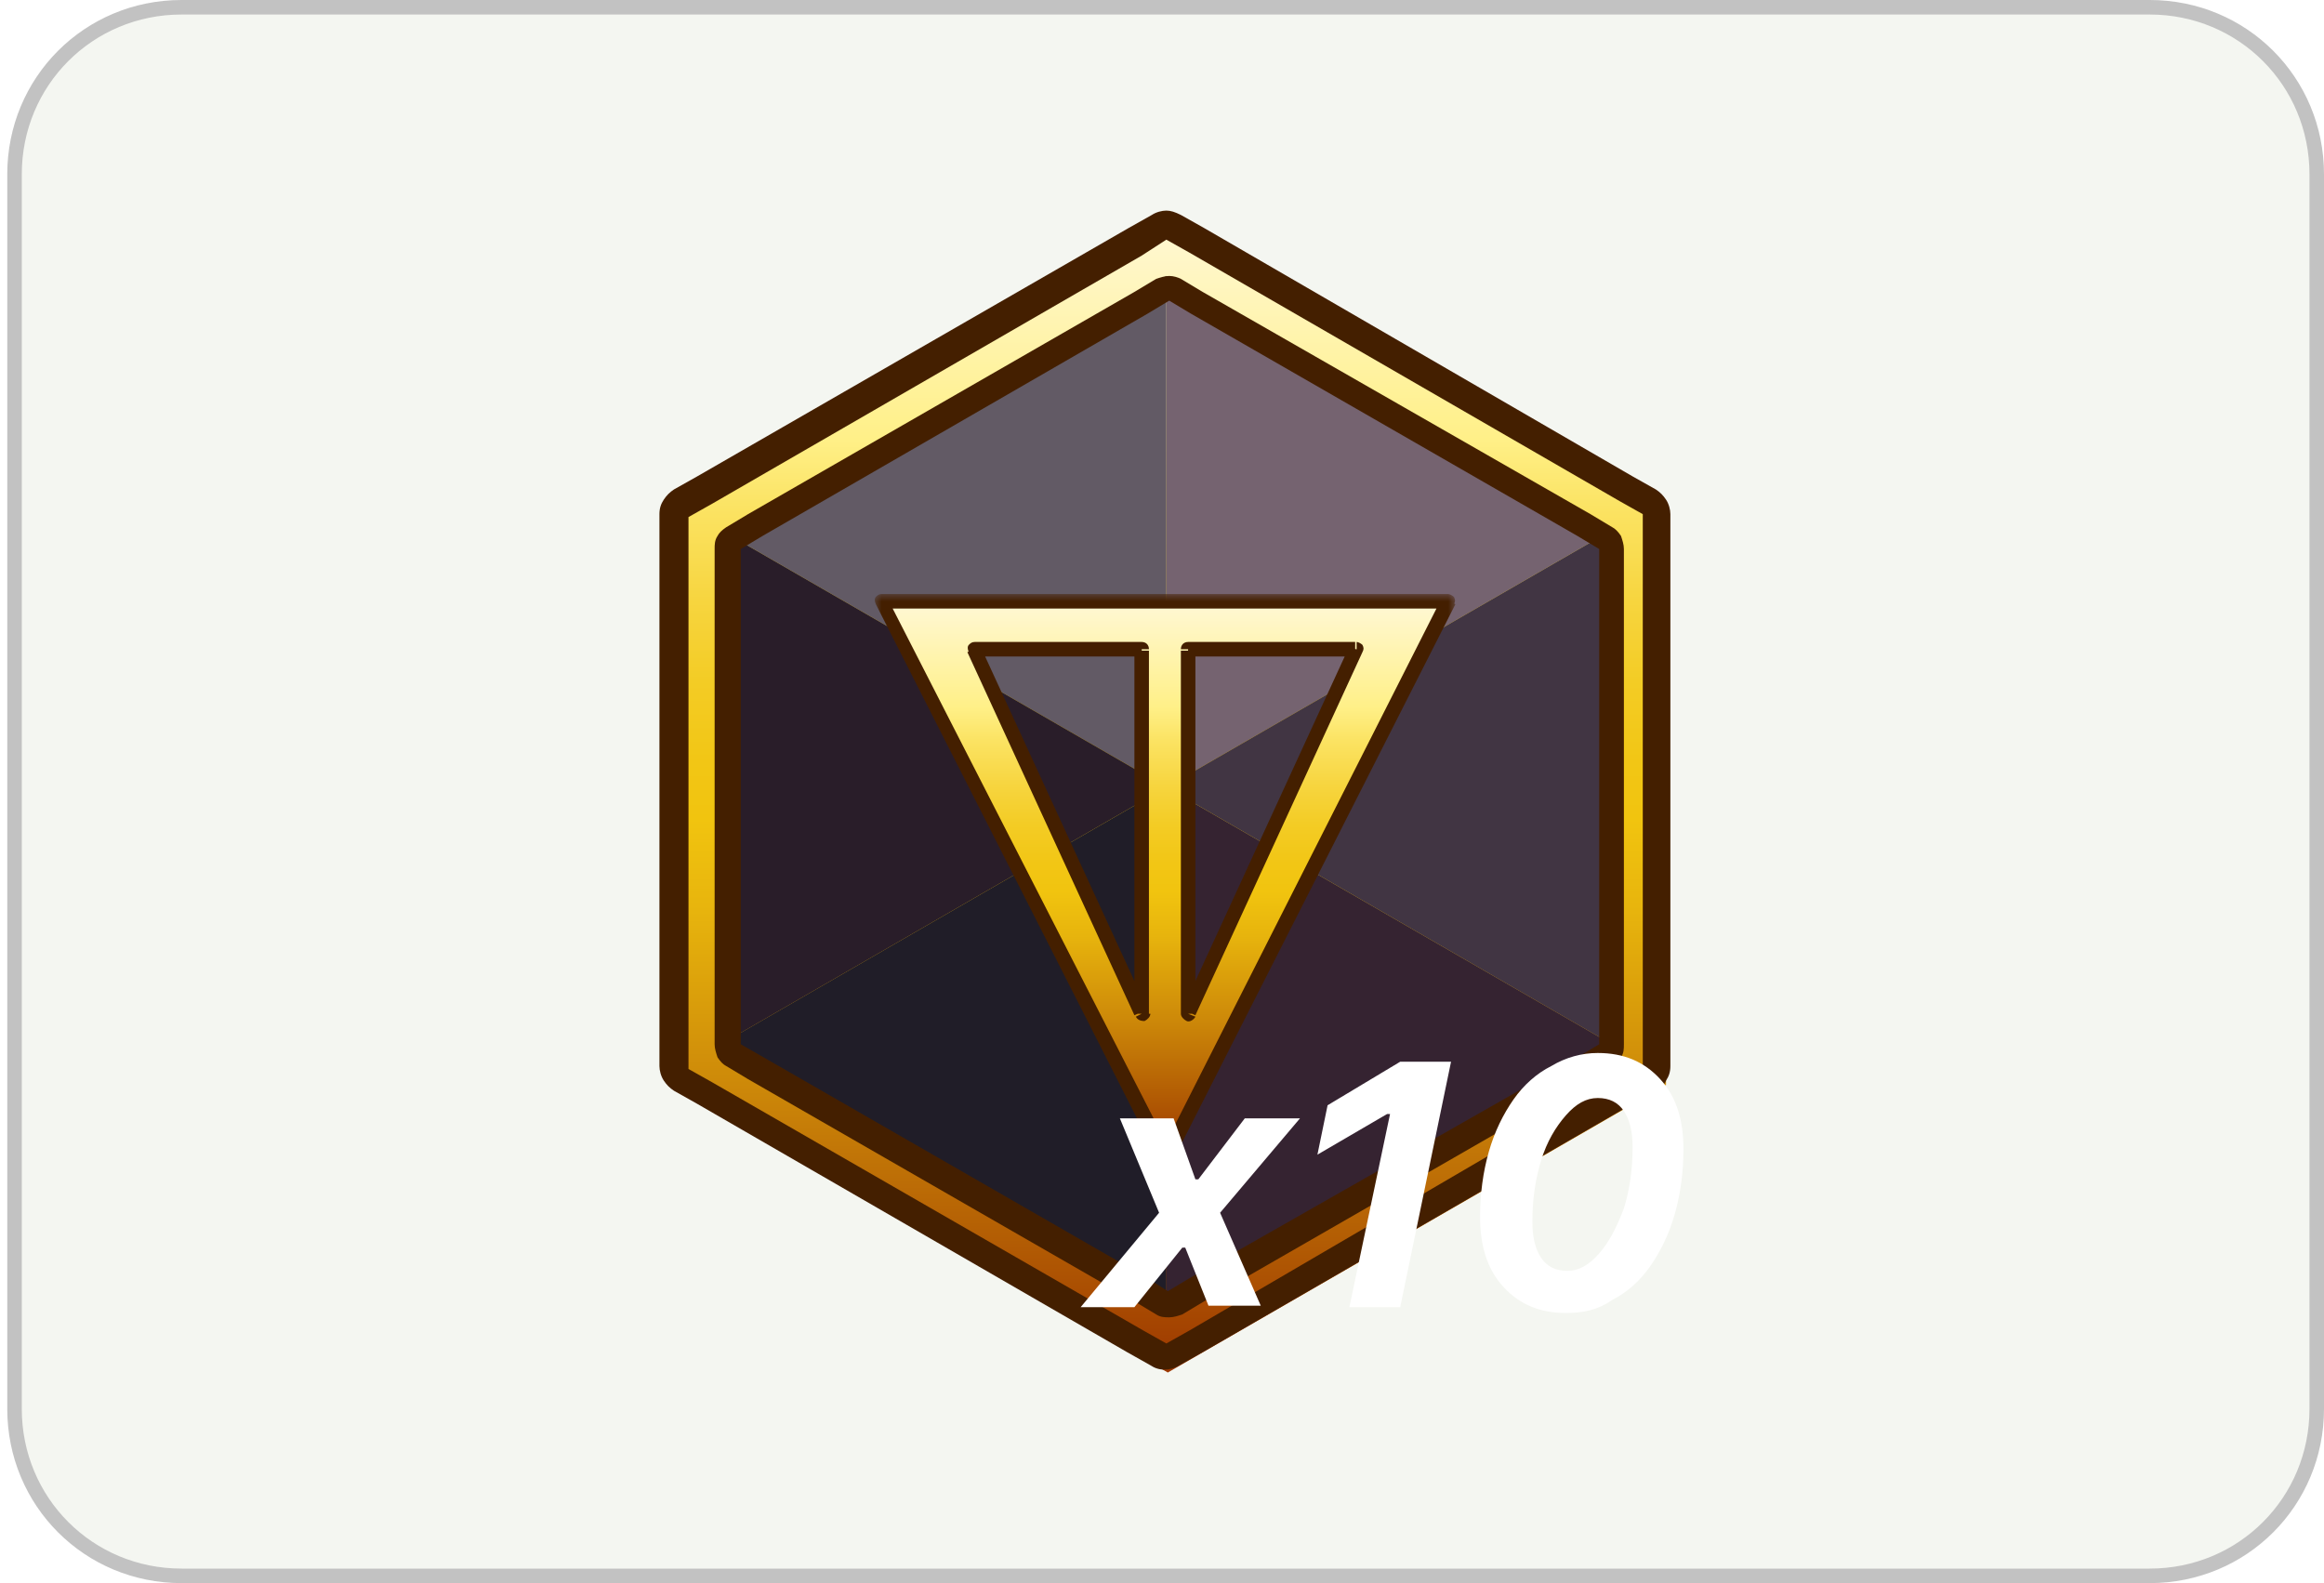 <?xml version="1.0" encoding="utf-8"?>
<!-- Generator: Adobe Illustrator 27.1.1, SVG Export Plug-In . SVG Version: 6.00 Build 0)  -->
<svg version="1.1" id="Слой_1" xmlns="http://www.w3.org/2000/svg" xmlns:xlink="http://www.w3.org/1999/xlink" x="0px" y="0px"
	 viewBox="0 0 160 109" style="enable-background:new 0 0 160 109;" xml:space="preserve">
<style type="text/css">
	.st0{fill:#F4F6F1;}
	.st1{fill:none;stroke:#C2C2C2;}
	.st2{fill:url(#SVGID_1_);}
	.st3{fill:#625A65;}
	.st4{fill:#291D29;}
	.st5{fill:#201D28;}
	.st6{fill:#756370;}
	.st7{fill:#352331;}
	.st8{fill:#413543;}
	.st9{fill:#441F00;}
	.st10{fill-rule:evenodd;clip-rule:evenodd;fill:url(#SVGID_00000095340123928145134860000002637332896220379553_);}
	.st11{fill:#FFFFFF;filter:url(#Adobe_OpacityMaskFilter);}
	.st12{fill-rule:evenodd;clip-rule:evenodd;}
	.st13{mask:url(#path-11-outside-1_546_4986_00000142875898991662753930000002578674749505401479_);fill:#441F00;}
	.st14{fill:#FFFFFF;}
</style>
<path class="st0" d="M12.5,0.5H148c6.4,0,11.5,5.1,11.5,11.5v85c0,6.4-5.1,11.5-11.5,11.5H12.5C6.1,108.5,1,103.4,1,97V12
	C1,5.6,6.1,0.5,12.5,0.5z"/>
<path class="st1" d="M12.5,0.5H148c6.4,0,11.5,5.1,11.5,11.5v85c0,6.4-5.1,11.5-11.5,11.5H12.5C6.1,108.5,1,103.4,1,97V12
	C1,5.6,6.1,0.5,12.5,0.5z"/>
<linearGradient id="SVGID_1_" gradientUnits="userSpaceOnUse" x1="80.35" y1="14.776" x2="80.35" y2="94.136" gradientTransform="matrix(1 0 0 -1 0 109.276)">
	<stop  offset="0" style="stop-color:#9C3600"/>
	<stop  offset="4.000000e-02" style="stop-color:#A44401"/>
	<stop  offset="0.25" style="stop-color:#CD8909"/>
	<stop  offset="0.4" style="stop-color:#E7B40D"/>
	<stop  offset="0.48" style="stop-color:#F1C40F"/>
	<stop  offset="0.53" style="stop-color:#F2C615"/>
	<stop  offset="0.6" style="stop-color:#F3CC25"/>
	<stop  offset="0.67" style="stop-color:#F7D53F"/>
	<stop  offset="0.75" style="stop-color:#FBE363"/>
	<stop  offset="0.81" style="stop-color:#FFF088"/>
	<stop  offset="1" style="stop-color:#FFF8D6"/>
</linearGradient>
<path class="st2" d="M80.4,15.1L114.7,35v39.7L80.4,94.5L46,74.7V35L80.4,15.1z"/>
<path class="st3" d="M80.3,19l0,35.2L49.8,36.6L80.3,19z"/>
<path class="st4" d="M80.3,54.2L49.8,71.8V36.6L80.3,54.2z"/>
<path class="st5" d="M80.3,54.2l0,35.2L49.8,71.8L80.3,54.2z"/>
<path class="st6" d="M80.3,19l30.5,17.6L80.3,54.2V19z"/>
<path class="st7" d="M80.3,54.2l30.5,17.6L80.3,89.4V54.2z"/>
<path class="st8" d="M80.3,54.2l30.5-17.6v35.2L80.3,54.2z"/>
<path class="st9" d="M80.3,16.5l1.6,0.9l29.6,17.1l1.6,0.9v38l-1.6,0.9L81.9,91.6l-1.6,0.9l-1.6-0.9L49,74.5l-1.6-0.9v-38l1.6-0.9
	l29.6-17.1L80.3,16.5z M80.3,14.5c-0.3,0-0.7,0.1-1,0.3l-1.6,0.9L48,32.8l-1.6,0.9c-0.3,0.2-0.5,0.4-0.7,0.7c-0.2,0.3-0.3,0.6-0.3,1
	v38c0,0.3,0.1,0.7,0.3,1c0.2,0.3,0.4,0.5,0.7,0.7l1.6,0.9l29.6,17.1l1.6,0.9c0.3,0.2,0.6,0.3,1,0.3c0.3,0,0.7-0.1,1-0.3l1.6-0.9
	l29.6-17.1l1.6-0.9c0.3-0.2,0.6-0.4,0.7-0.7c0.2-0.3,0.3-0.6,0.3-1v-38c0-0.3-0.1-0.7-0.3-1c-0.2-0.3-0.4-0.5-0.7-0.7l-1.6-0.9
	L82.9,15.7l-1.6-0.9C80.9,14.6,80.6,14.5,80.3,14.5L80.3,14.5z"/>
<path class="st9" d="M80.5,20.7l1.5,0.9l26.6,15.3l1.5,0.9v34.1l-1.5,0.9L81.9,88l-1.5,0.9L79,88L52.4,72.7L51,71.9V37.8l1.5-0.9
	L79,21.6L80.5,20.7z M80.5,19c-0.3,0-0.6,0.1-0.9,0.2l-1.5,0.9L51.5,35.4l-1.5,0.9c-0.3,0.2-0.5,0.4-0.6,0.6
	c-0.2,0.3-0.2,0.6-0.2,0.9v34.1c0,0.3,0.1,0.6,0.2,0.9c0.2,0.3,0.4,0.5,0.6,0.6l1.5,0.9l26.6,15.3l1.5,0.9c0.3,0.2,0.6,0.2,0.9,0.2
	c0.3,0,0.6-0.1,0.9-0.2l1.5-0.9l26.6-15.3l1.5-0.9c0.3-0.2,0.5-0.4,0.6-0.6c0.2-0.3,0.2-0.6,0.2-0.9V37.8c0-0.3-0.1-0.6-0.2-0.9
	c-0.2-0.3-0.4-0.5-0.6-0.6l-1.5-0.9L82.8,20.1l-1.5-0.9C81.1,19.1,80.8,19,80.5,19L80.5,19z"/>
<linearGradient id="SVGID_00000013881394542419370770000010633005174171707031_" gradientUnits="userSpaceOnUse" x1="80.222" y1="29.496" x2="80.222" y2="67.896" gradientTransform="matrix(1 0 0 -1 0 109.276)">
	<stop  offset="0" style="stop-color:#9C3600"/>
	<stop  offset="4.000000e-02" style="stop-color:#A44401"/>
	<stop  offset="0.25" style="stop-color:#CD8909"/>
	<stop  offset="0.4" style="stop-color:#E7B40D"/>
	<stop  offset="0.48" style="stop-color:#F1C40F"/>
	<stop  offset="0.53" style="stop-color:#F2C615"/>
	<stop  offset="0.6" style="stop-color:#F3CC25"/>
	<stop  offset="0.67" style="stop-color:#F7D53F"/>
	<stop  offset="0.75" style="stop-color:#FBE363"/>
	<stop  offset="0.81" style="stop-color:#FFF088"/>
	<stop  offset="1" style="stop-color:#FFF8D6"/>
</linearGradient>
<path style="fill-rule:evenodd;clip-rule:evenodd;fill:url(#SVGID_00000013881394542419370770000010633005174171707031_);" d="
	M99.7,41.4L80.2,79.8L60.7,41.4H99.7z M78.6,44.7v25l-11.5-25H78.6z M81.8,44.7v25l11.5-25H81.8z"/>
<defs>
	<filter id="Adobe_OpacityMaskFilter" filterUnits="userSpaceOnUse" x="60.2" y="40.9" width="40" height="39.4">
		<feColorMatrix  type="matrix" values="1 0 0 0 0  0 1 0 0 0  0 0 1 0 0  0 0 0 1 0"/>
	</filter>
</defs>
<mask maskUnits="userSpaceOnUse" x="60.2" y="40.9" width="40" height="39.4" id="path-11-outside-1_546_4986_00000142875898991662753930000002578674749505401479_">
	<rect x="59.7" y="40.4" class="st11" width="41" height="40"/>
	<path class="st12" d="M99.7,41.4L80.2,79.8L60.7,41.4H99.7z M78.6,44.7v25l-11.5-25H78.6z M81.8,44.7v25l11.5-25H81.8z"/>
</mask>
<path class="st13" d="M80.2,79.8L79.8,80c0.1,0.2,0.3,0.3,0.4,0.3c0.2,0,0.4-0.1,0.4-0.3L80.2,79.8z M99.7,41.4l0.4,0.2
	c0.1-0.2,0.1-0.3,0-0.5c-0.1-0.1-0.3-0.2-0.4-0.2V41.4z M60.7,41.4v-0.5c-0.2,0-0.3,0.1-0.4,0.2c-0.1,0.1-0.1,0.3,0,0.5L60.7,41.4z
	 M78.6,69.8L78.2,70c0.1,0.2,0.3,0.3,0.6,0.3c0.2-0.1,0.4-0.3,0.4-0.5H78.6z M78.6,44.7h0.5c0-0.3-0.2-0.5-0.5-0.5V44.7z M67.1,44.7
	v-0.5c-0.2,0-0.3,0.1-0.4,0.2c-0.1,0.1-0.1,0.3,0,0.5L67.1,44.7z M81.8,69.8h-0.5c0,0.2,0.2,0.4,0.4,0.5c0.2,0.1,0.5-0.1,0.6-0.3
	L81.8,69.8z M81.8,44.7v-0.5c-0.3,0-0.5,0.2-0.5,0.5H81.8z M93.3,44.7l0.5,0.2c0.1-0.2,0.1-0.3,0-0.5c-0.1-0.1-0.3-0.2-0.4-0.2V44.7
	z M80.7,80l19.5-38.4l-0.9-0.5L79.8,79.6L80.7,80z M60.3,41.6L79.8,80l0.9-0.5L61.1,41.2L60.3,41.6z M99.7,40.9h-39v1h39V40.9z
	 M79.1,69.8v-25h-1v25H79.1z M66.6,44.9l11.5,25l0.9-0.4l-11.5-25L66.6,44.9z M78.6,44.2H67.1v1h11.5V44.2z M82.3,69.8v-25h-1v25
	H82.3z M92.9,44.5l-11.5,25l0.9,0.4l11.5-25L92.9,44.5z M81.8,45.2h11.5v-1H81.8V45.2z"/>
<g>
	<path class="st14" d="M81.6,85.9h-0.2L78.1,90h-3.7l5.4-6.5l-2.7-6.5h3.7l1.5,4.2h0.2l3.2-4.2h3.8l-5.5,6.5l2.8,6.4h-3.6L81.6,85.9
		z M92.9,90l2.8-13.3h-0.2l-4.8,2.8l0.7-3.4l5-3h3.5L96.4,90H92.9z M107.8,90.4c-1.8,0-3.2-0.6-4.3-1.8c-1.1-1.2-1.6-2.8-1.6-4.8
		c0-1.6,0.2-3.1,0.6-4.5c0.4-1.4,1-2.6,1.7-3.6c0.7-1,1.6-1.8,2.6-2.3c1-0.6,2.1-0.9,3.2-0.9c1.8,0,3.2,0.6,4.3,1.8
		c1.1,1.2,1.6,2.8,1.6,4.8c0,1.6-0.2,3.1-0.6,4.5c-0.4,1.4-1,2.6-1.7,3.6c-0.7,1-1.6,1.8-2.6,2.3C110,90.2,109,90.4,107.8,90.4z
		 M105.5,84.1c0,1.1,0.2,1.9,0.6,2.5c0.4,0.6,1,0.9,1.8,0.9c0.8,0,1.5-0.4,2.2-1.2c0.7-0.8,1.2-1.8,1.7-3.1c0.4-1.3,0.6-2.7,0.6-4.2
		c0-1.1-0.2-1.9-0.6-2.5c-0.4-0.6-1-0.9-1.8-0.9c-0.8,0-1.5,0.4-2.2,1.2c-0.7,0.8-1.3,1.8-1.7,3.1C105.7,81.2,105.5,82.6,105.5,84.1
		z"/>
</g>
</svg>
